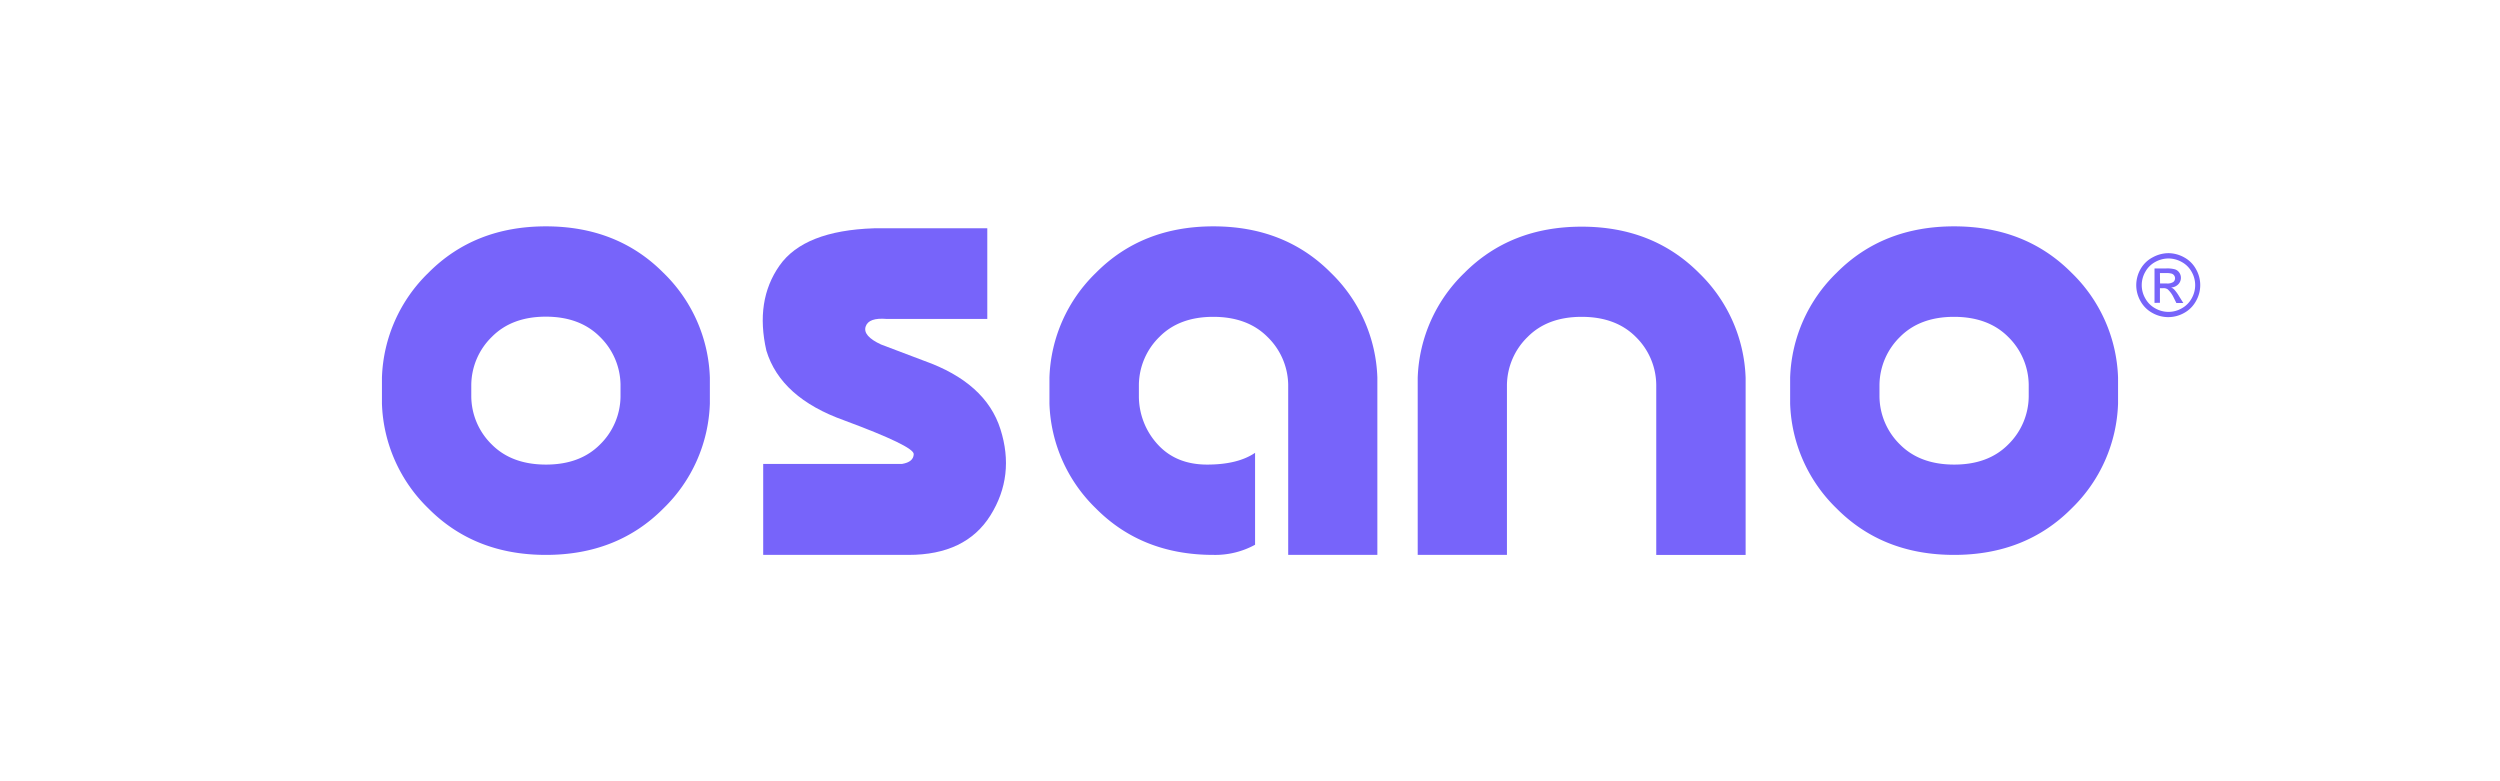 <svg xmlns="http://www.w3.org/2000/svg" viewBox="0 0 720 225"><defs><style>.cls-1{fill:#fff;}.cls-2{fill:#7764fa;}</style></defs><g id="Logo_on_White" data-name="Logo on White"><rect id="background" class="cls-1" width="720" height="225"/><g id="osano"><path id="o" class="cls-2" d="M204.44,116.27a44,44,0,0,1-13.38,30.16q-13.29,13.38-33.84,13.38t-33.84-13.38A44,44,0,0,1,110,116.27v-7.54a44,44,0,0,1,13.38-30.16q13.29-13.38,33.84-13.38t33.84,13.38a44,44,0,0,1,13.38,30.16Zm-68.71-2.07a19.55,19.55,0,0,0,5.94,13.85q5.75,5.74,15.55,5.75t15.55-5.75a19.59,19.59,0,0,0,5.94-13.85v-3.4A19.59,19.59,0,0,0,172.77,97Q167,91.21,157.22,91.2T141.67,97a19.55,19.55,0,0,0-5.94,13.85Z"/><path id="n" class="cls-2" d="M408.3,159.81v-51a44,44,0,0,1,13.39-30.16Q435,65.28,455.52,65.28t33.84,13.38a44,44,0,0,1,13.38,30.16v51H477V110.9A19.56,19.56,0,0,0,471.08,97q-5.76-5.75-15.56-5.75T440,97A19.61,19.61,0,0,0,434,110.9v48.91Z"/><path id="a" class="cls-2" d="M371,110.8A19.59,19.59,0,0,0,365,97q-5.75-5.74-15.55-5.75T333.94,97A19.59,19.59,0,0,0,328,110.8v3.4a20.51,20.51,0,0,0,5.47,13.85q5.28,5.74,14.14,5.75t13.85-3.39v26.48a23.93,23.93,0,0,1-12,2.92q-20.55,0-33.83-13.38a43.94,43.94,0,0,1-13.39-30.16v-7.54a43.94,43.94,0,0,1,13.39-30.16q13.27-13.38,33.83-13.38t33.84,13.38a44,44,0,0,1,13.38,30.16v51.08H371Z"/><path id="s" class="cls-2" d="M288.13,123.62q4.25,13.38-2.87,24.79t-23.61,11.4H219.8v-26.2h40c2.2-.37,3.32-1.32,3.35-2.83s-6.64-4.74-20-9.7q-18.29-6.51-22.43-20.08-3.3-14.41,3.77-24.5t27.24-10.75h32.61V91.86H255.43c-3.52-.31-5.56.42-6.13,2.21s.91,3.51,4.43,5.14l12.44,4.71Q283.9,110.23,288.13,123.62Z"/><path id="o-2" data-name="o" class="cls-2" d="M610,116.27a44,44,0,0,1-13.38,30.16q-13.29,13.38-33.84,13.38t-33.84-13.38a44,44,0,0,1-13.38-30.16v-7.54a44,44,0,0,1,13.38-30.16q13.29-13.38,33.84-13.38t33.84,13.38A44,44,0,0,1,610,108.73Zm-68.71-2.07a19.59,19.59,0,0,0,5.94,13.85q5.74,5.74,15.55,5.75t15.55-5.75a19.59,19.59,0,0,0,5.94-13.85v-3.4A19.59,19.59,0,0,0,578.33,97q-5.75-5.74-15.55-5.75T547.23,97a19.59,19.59,0,0,0-5.94,13.85Z"/></g><path class="cls-2" d="M624.5,72.91A9.47,9.47,0,0,1,629,74.1a8.49,8.49,0,0,1,3.44,3.41,9.22,9.22,0,0,1,0,9.2,8.58,8.58,0,0,1-3.4,3.41,9.29,9.29,0,0,1-9.17,0,8.61,8.61,0,0,1-3.41-3.41,9.25,9.25,0,0,1-1.22-4.58,9.38,9.38,0,0,1,1.23-4.62A8.58,8.58,0,0,1,620,74.1,9.52,9.52,0,0,1,624.5,72.91Zm0,1.53a7.91,7.91,0,0,0-3.78,1,7.16,7.16,0,0,0-2.87,2.85,7.64,7.64,0,0,0,0,7.66,7.23,7.23,0,0,0,2.85,2.85,7.66,7.66,0,0,0,7.64,0,7.23,7.23,0,0,0,2.85-2.85,7.7,7.7,0,0,0,0-7.66,7.12,7.12,0,0,0-2.88-2.85A7.87,7.87,0,0,0,624.5,74.44Zm-4,12.78V77.31h3.41a8.42,8.42,0,0,1,2.52.27,2.43,2.43,0,0,1,1.25,1A2.54,2.54,0,0,1,628.1,80a2.64,2.64,0,0,1-.77,1.89,3.08,3.08,0,0,1-2.06.91,2.62,2.62,0,0,1,.84.52,11.39,11.39,0,0,1,1.47,2l1.21,1.94h-2L626,85.66a8,8,0,0,0-1.67-2.31A2,2,0,0,0,623,83h-.94v4.21Zm1.6-5.58H624a3.11,3.11,0,0,0,1.9-.42,1.33,1.33,0,0,0,.51-1.09,1.35,1.35,0,0,0-.25-.79,1.43,1.43,0,0,0-.68-.52,5.08,5.08,0,0,0-1.6-.17h-1.82Z"/></g></svg>